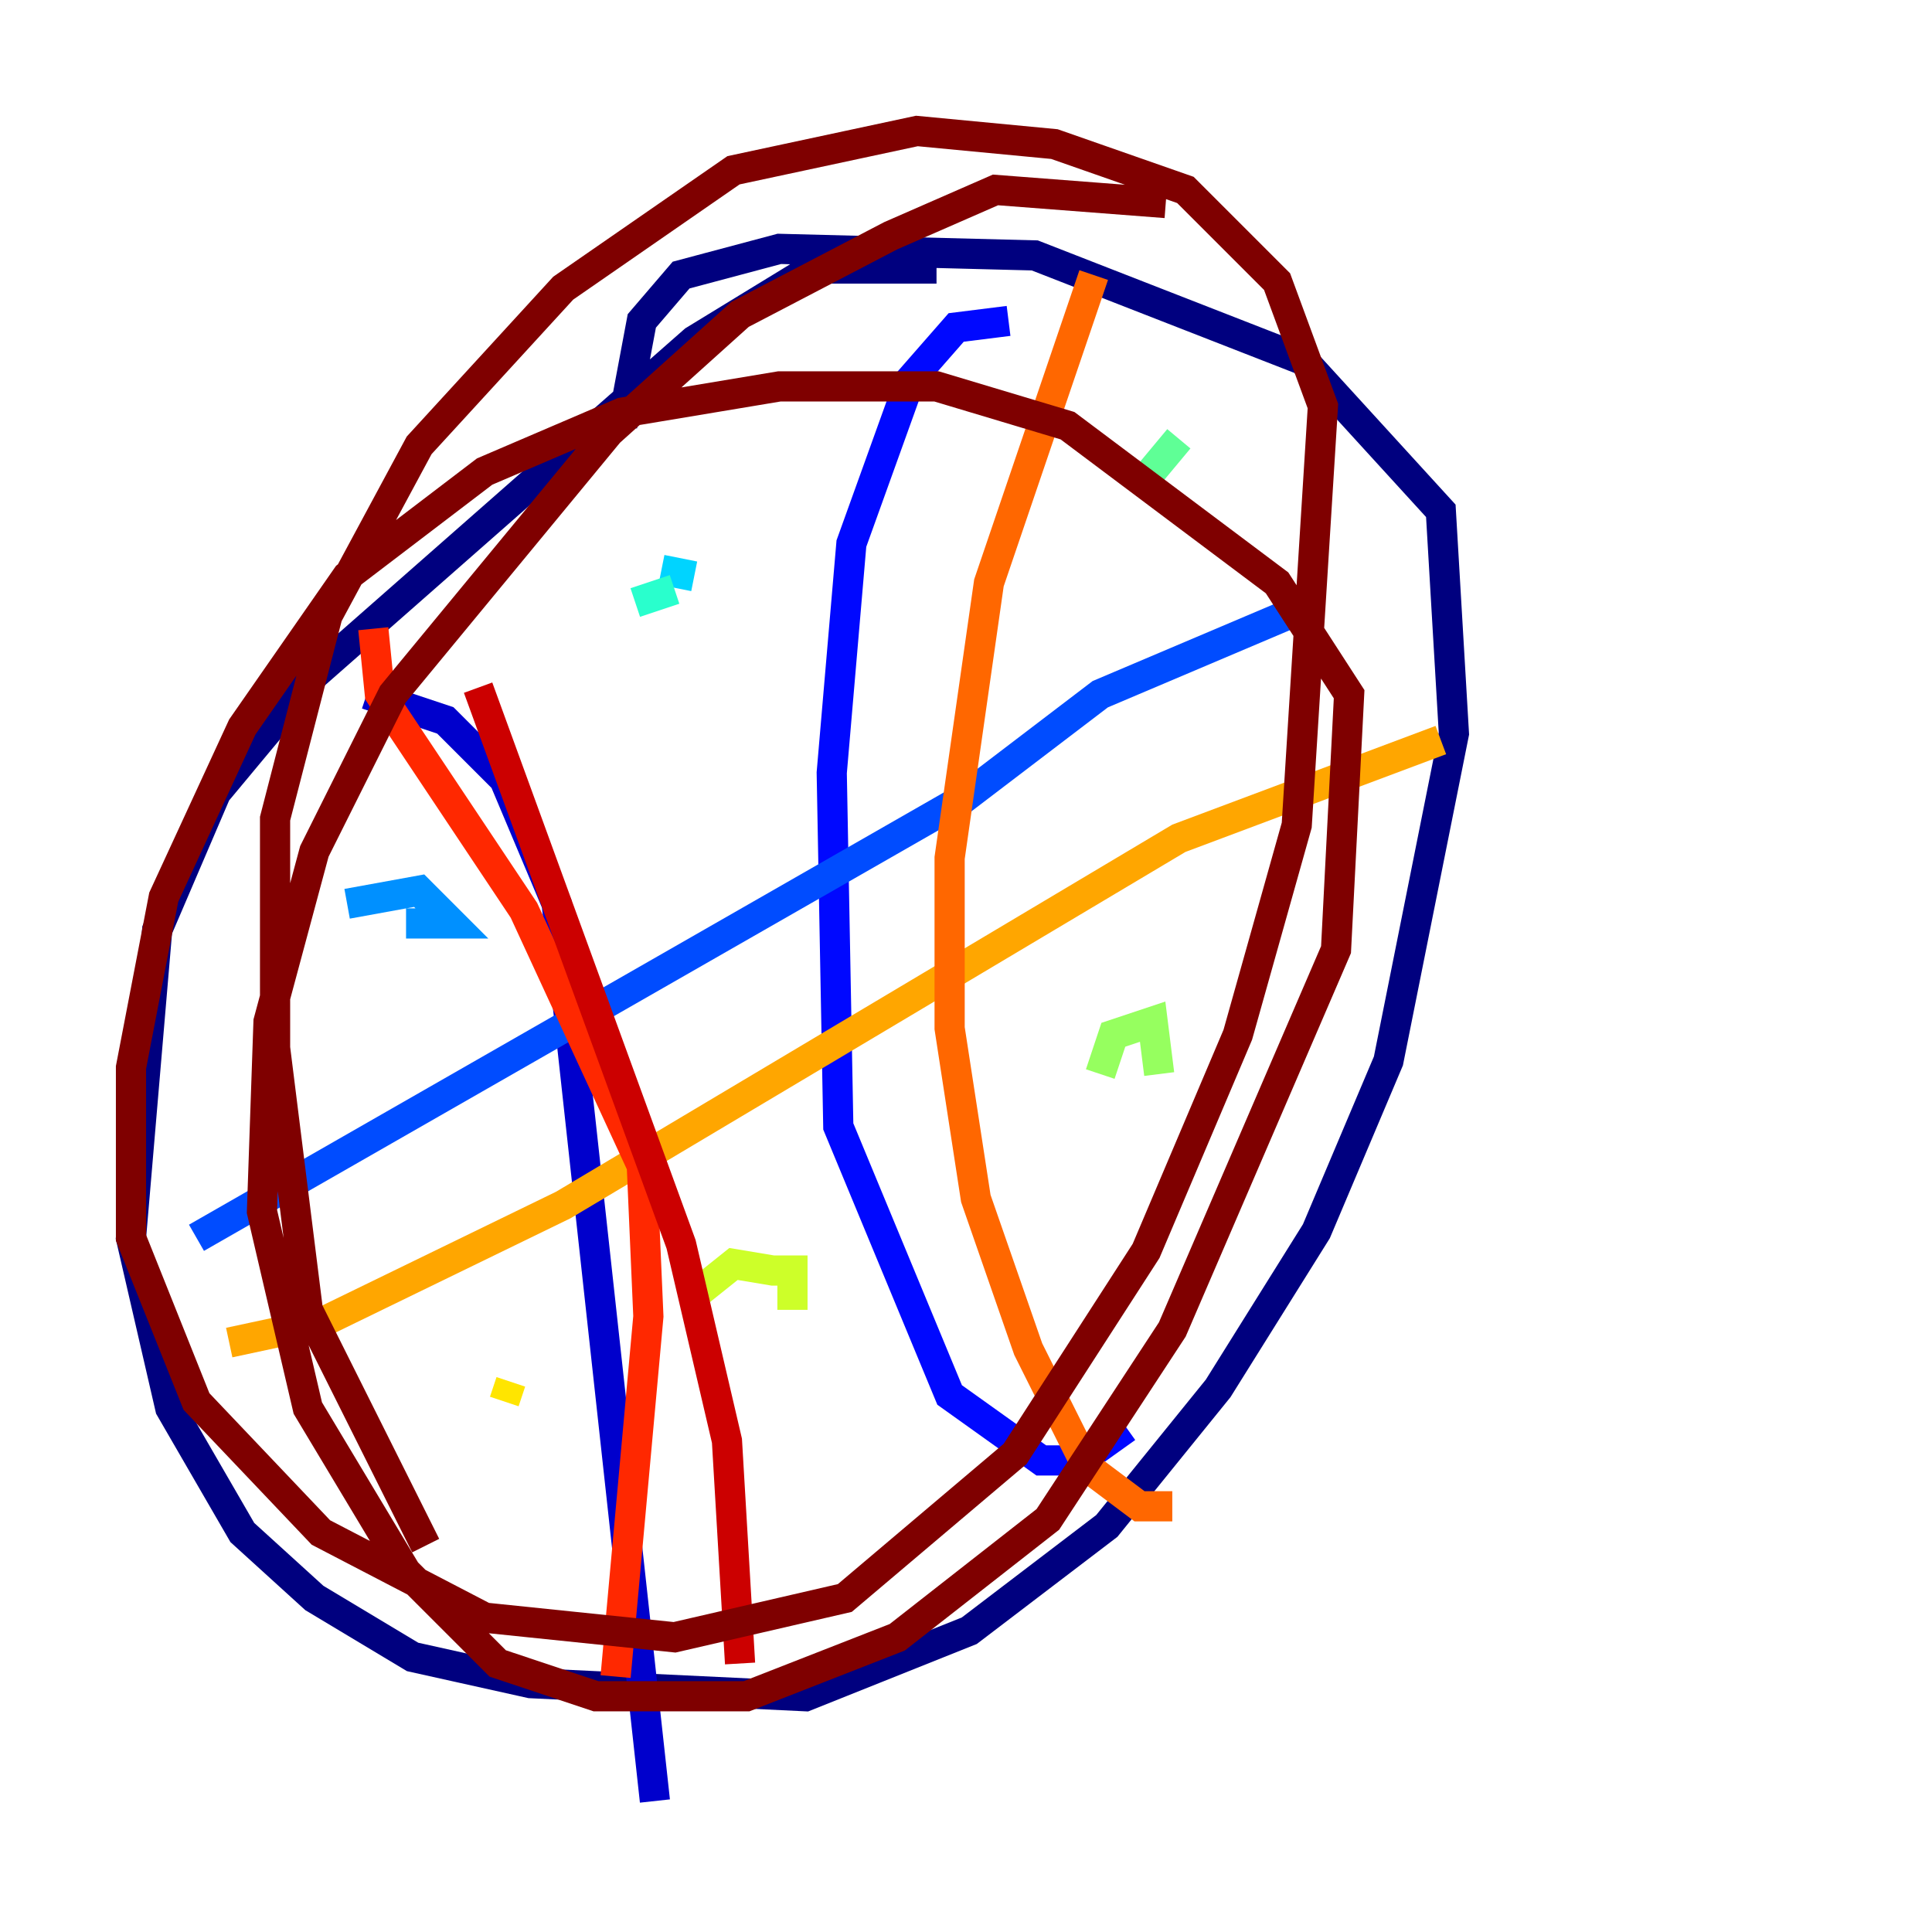 <?xml version="1.0" encoding="utf-8" ?>
<svg baseProfile="tiny" height="128" version="1.2" viewBox="0,0,128,128" width="128" xmlns="http://www.w3.org/2000/svg" xmlns:ev="http://www.w3.org/2001/xml-events" xmlns:xlink="http://www.w3.org/1999/xlink"><defs /><polyline fill="none" points="62.047,17.79 53.803,17.79 45.993,22.563 20.827,44.691 14.319,52.502 10.414,61.614 8.678,82.007 11.281,93.288 16.054,101.532 20.827,105.871 27.336,109.776 35.146,111.512 53.37,112.38 64.217,108.041 73.329,101.098 80.705,91.986 87.214,81.573 91.986,70.291 96.325,48.597 95.458,33.844 86.346,23.864 68.556,16.922 51.634,16.488 45.125,18.224 42.522,21.261 41.22,28.203" stroke="#00007f" stroke-width="2" /><polyline fill="none" points="24.298,45.993 29.505,47.729 33.41,51.634 36.881,59.878 43.39,119.322" stroke="#0000cc" stroke-width="2" /><polyline fill="none" points="66.82,21.261 63.349,21.695 60.312,25.166 56.407,36.014 55.105,51.2 55.539,74.63 62.915,92.42 68.99,96.759 71.593,96.759 74.63,94.59" stroke="#0008ff" stroke-width="2" /><polyline fill="none" points="13.017,82.007 63.783,52.936 72.895,45.993 87.214,39.919" stroke="#004cff" stroke-width="2" /><polyline fill="none" points="22.997,59.878 27.77,59.01 29.939,61.18 26.902,61.18" stroke="#0090ff" stroke-width="2" /><polyline fill="none" points="43.824,37.749 45.993,38.183" stroke="#00d4ff" stroke-width="2" /><polyline fill="none" points="44.691,39.051 42.088,39.919" stroke="#29ffcd" stroke-width="2" /><polyline fill="none" points="78.102,29.071 75.932,31.675" stroke="#5fff96" stroke-width="2" /><polyline fill="none" points="72.895,71.159 73.763,68.556 76.366,67.688 76.8,71.159" stroke="#96ff5f" stroke-width="2" /><polyline fill="none" points="46.427,85.478 48.597,83.742 51.2,84.176 52.502,84.176 52.502,86.78" stroke="#cdff29" stroke-width="2" /><polyline fill="none" points="33.844,91.552 33.41,92.854" stroke="#ffe500" stroke-width="2" /><polyline fill="none" points="15.186,88.949 21.261,87.647 37.315,79.837 78.102,55.539 95.458,49.031" stroke="#ffa600" stroke-width="2" /><polyline fill="none" points="72.461,18.224 65.519,38.617 62.915,56.841 62.915,68.122 64.651,79.403 68.122,89.383 72.027,97.193 75.498,99.797 77.668,99.797" stroke="#ff6700" stroke-width="2" /><polyline fill="none" points="24.732,41.654 25.166,45.993 34.712,60.312 42.522,77.234 42.956,87.214 40.786,111.078" stroke="#ff2800" stroke-width="2" /><polyline fill="none" points="31.675,45.559 45.125,82.441 48.163,95.458 49.031,110.21" stroke="#cc0000" stroke-width="2" /><polyline fill="none" points="77.234,13.451 65.953,12.583 59.01,15.62 49.031,20.827 40.352,28.637 26.034,45.993 20.827,56.407 17.79,67.688 17.356,80.271 20.393,93.288 26.902,104.136 32.976,110.21 39.485,112.38 49.464,112.38 59.444,108.475 69.424,100.664 77.668,88.081 88.515,62.915 89.383,45.993 84.61,38.617 70.725,28.203 62.047,25.6 51.634,25.6 41.22,27.336 32.108,31.241 22.997,38.183 16.054,48.163 10.848,59.444 8.678,70.725 8.678,82.007 13.017,92.854 21.261,101.532 32.108,107.173 44.691,108.475 55.973,105.871 67.254,96.325 75.932,82.875 82.007,68.556 85.912,54.671 87.647,26.902 84.61,18.658 78.536,12.583 69.858,9.546 60.746,8.678 48.597,11.281 37.315,19.091 27.77,29.505 21.695,40.786 18.224,54.237 18.224,69.424 20.393,86.78 28.203,102.4" stroke="#7f0000" stroke-width="2" /></svg>